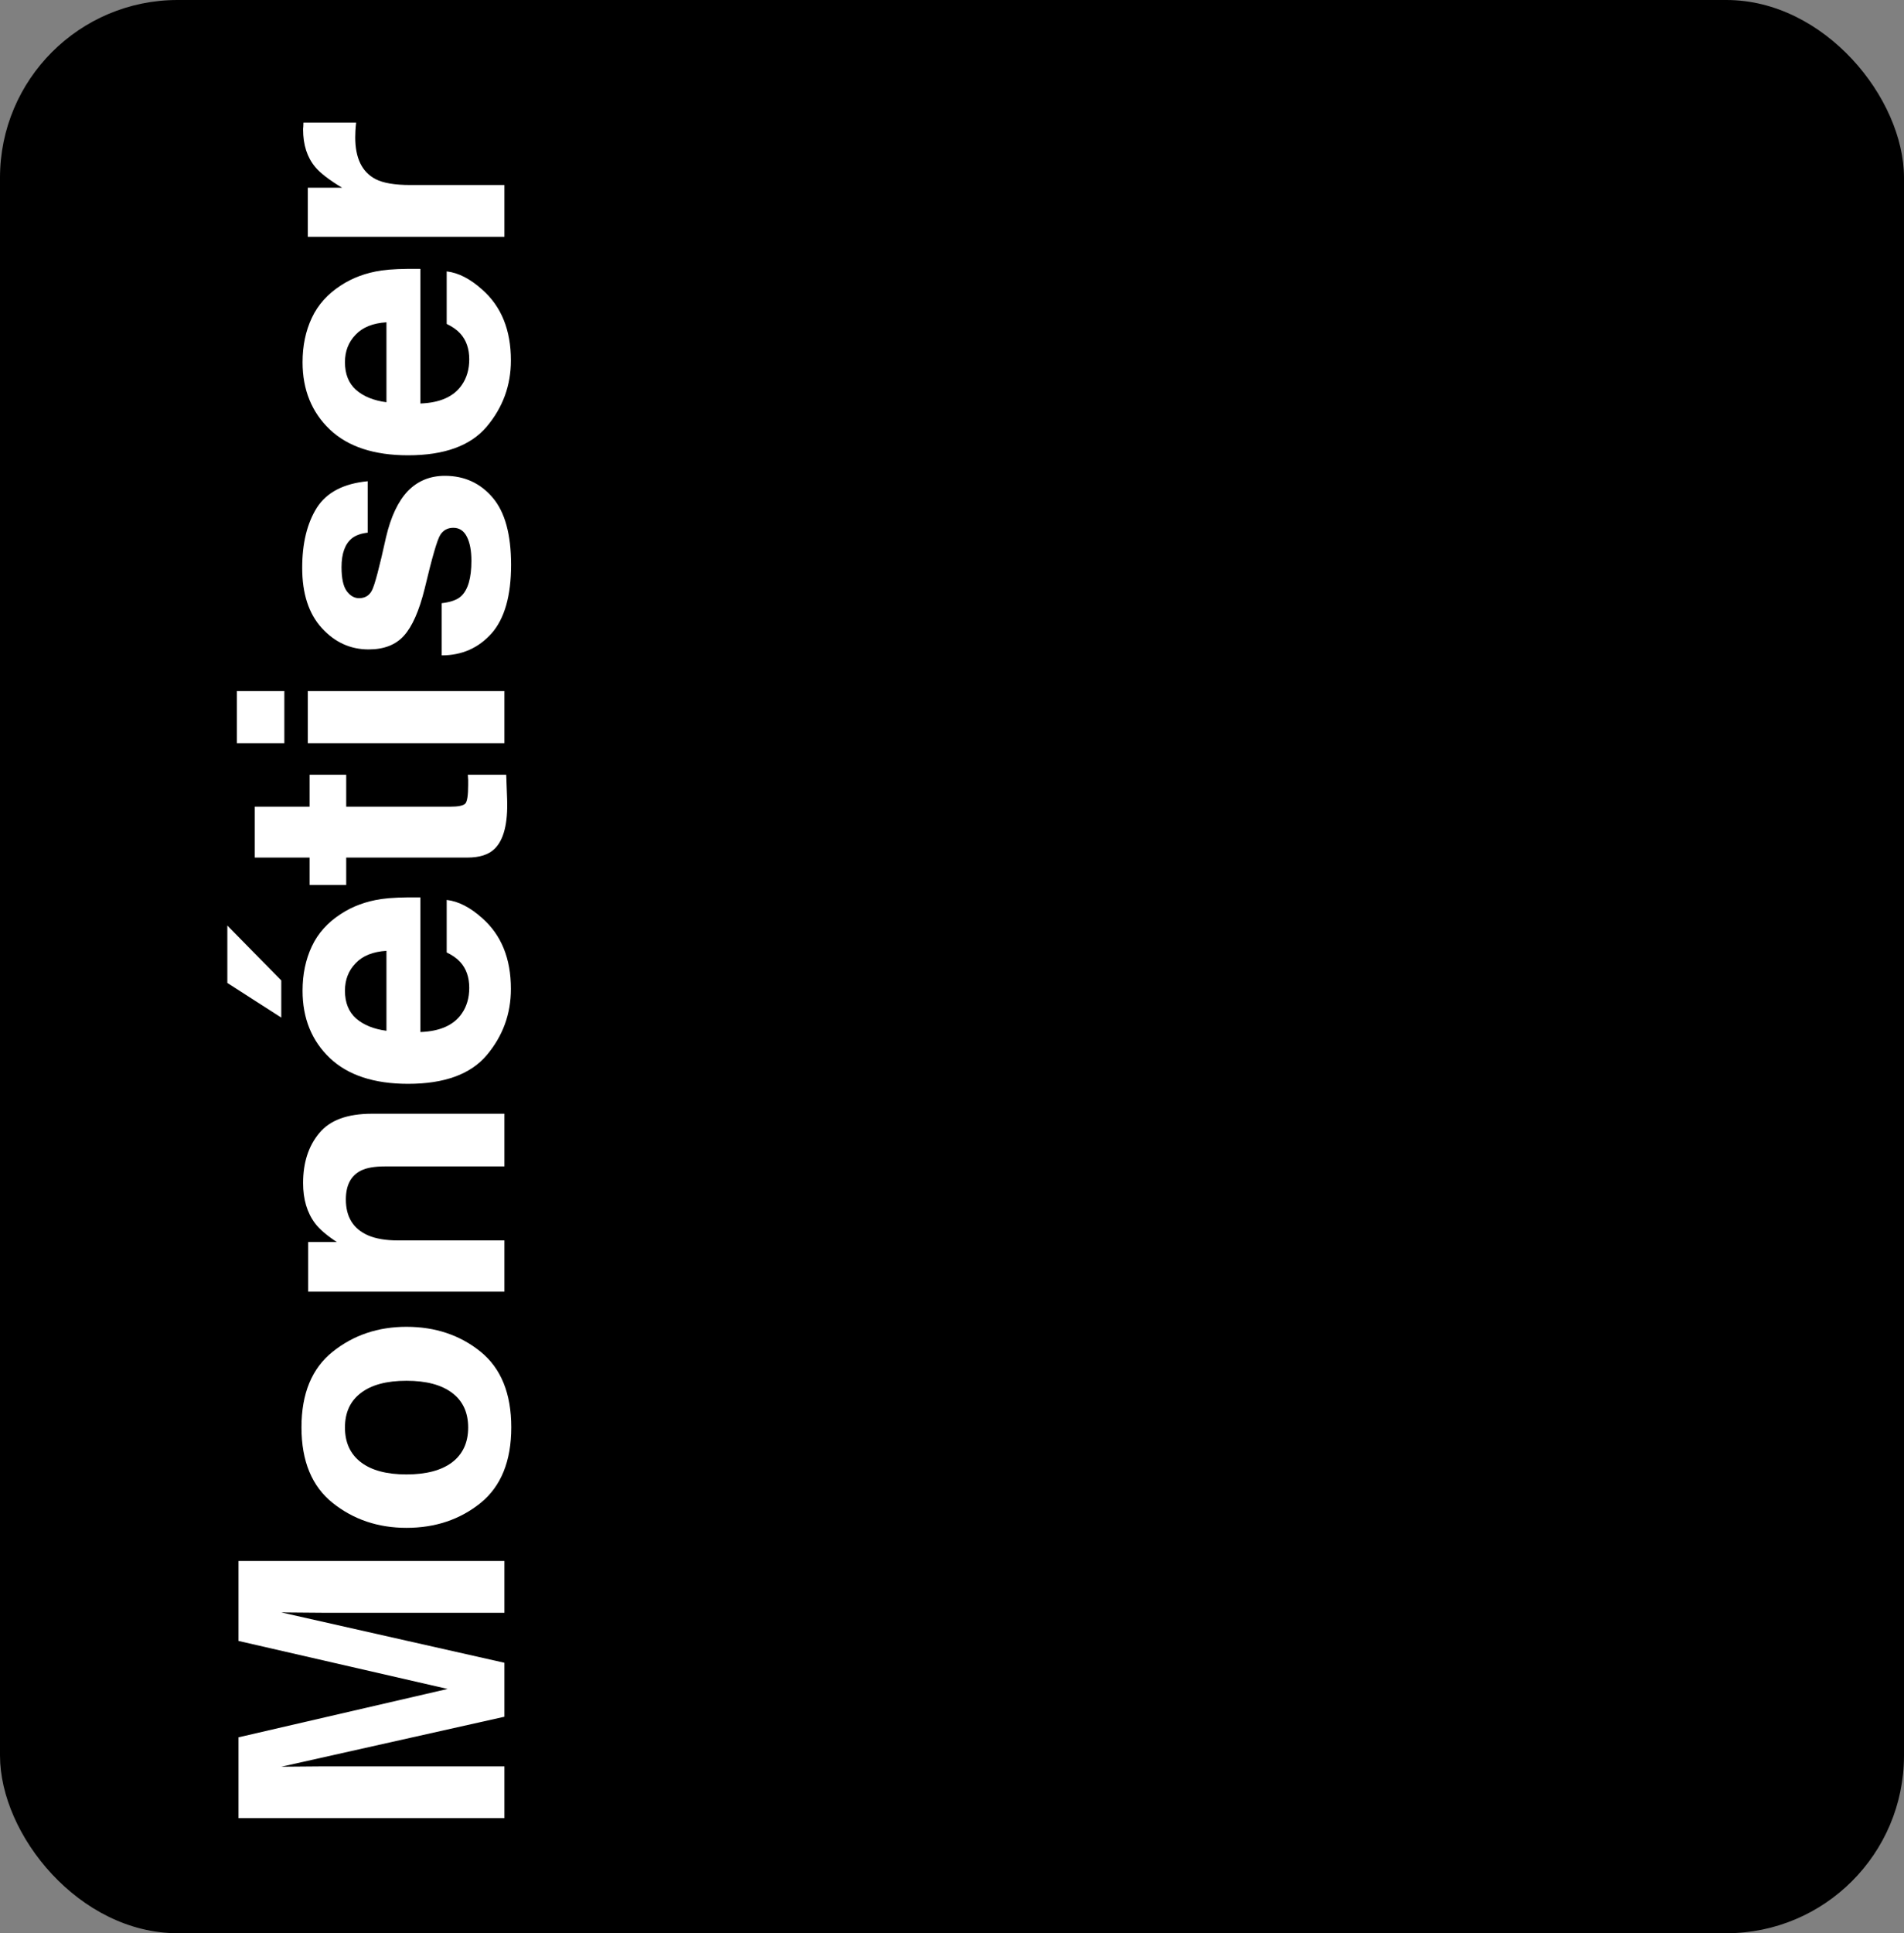 <svg width="268" height="272" viewBox="0 0 268 272" fill="none" xmlns="http://www.w3.org/2000/svg">
<rect x="0" y="0" width="268" height="272" fill="#808080" stroke="none"/>
<rect width="268" height="272" rx="25" fill="black"/>
<path d="M71 248.522V255.809H33.574V244.434L63.002 237.629L33.574 230.875V219.627H71V226.914H45.685C44.958 226.914 43.942 226.906 42.639 226.889C41.318 226.872 40.303 226.863 39.592 226.863L71 233.947V241.539L39.592 248.572C40.303 248.572 41.318 248.564 42.639 248.547C43.942 248.53 44.958 248.522 45.685 248.522H71ZM46.828 190.181C49.757 187.845 53.218 186.677 57.213 186.677C61.275 186.677 64.754 187.845 67.648 190.181C70.526 192.517 71.965 196.063 71.965 200.82C71.965 205.576 70.526 209.123 67.648 211.459C64.754 213.794 61.275 214.962 57.213 214.962C53.218 214.962 49.757 213.794 46.828 211.459C43.9 209.123 42.435 205.576 42.435 200.82C42.435 196.063 43.9 192.517 46.828 190.181ZM48.555 200.845C48.555 202.961 49.308 204.595 50.815 205.746C52.304 206.88 54.437 207.447 57.213 207.447C59.989 207.447 62.13 206.88 63.637 205.746C65.143 204.595 65.897 202.961 65.897 200.845C65.897 198.729 65.143 197.104 63.637 195.97C62.13 194.836 59.989 194.269 57.213 194.269C54.437 194.269 52.304 194.836 50.815 195.97C49.308 197.104 48.555 198.729 48.555 200.845ZM48.682 168.759C48.682 171.213 49.723 172.897 51.805 173.812C52.905 174.286 54.31 174.522 56.02 174.522H71V181.733H43.375V174.751H47.412C45.99 173.82 44.966 172.94 44.34 172.11C43.223 170.621 42.664 168.733 42.664 166.448C42.664 163.588 43.417 161.252 44.924 159.44C46.413 157.612 48.893 156.698 52.363 156.698H71V164.112H54.166C52.71 164.112 51.593 164.307 50.815 164.696C49.393 165.407 48.682 166.761 48.682 168.759ZM62.875 126.618C64.517 126.804 66.184 127.659 67.877 129.182C70.568 131.552 71.914 134.87 71.914 139.135C71.914 142.656 70.78 145.762 68.512 148.454C66.243 151.145 62.553 152.491 57.441 152.491C52.651 152.491 48.978 151.28 46.422 148.86C43.866 146.422 42.588 143.265 42.588 139.389C42.588 137.087 43.02 135.014 43.883 133.168C44.746 131.323 46.109 129.8 47.971 128.598C49.613 127.515 51.517 126.812 53.684 126.491C54.953 126.305 56.781 126.228 59.168 126.262V145.204C61.944 145.102 63.891 144.23 65.008 142.588C65.702 141.59 66.049 140.388 66.049 138.983C66.049 137.493 65.626 136.283 64.779 135.352C64.322 134.844 63.688 134.396 62.875 134.006V126.618ZM54.395 133.778C52.482 133.896 51.035 134.48 50.053 135.53C49.054 136.562 48.555 137.849 48.555 139.389C48.555 141.065 49.079 142.368 50.129 143.299C51.178 144.213 52.6 144.789 54.395 145.026V133.778ZM39.592 143.172L32 138.297V130.223L39.592 137.942V143.172ZM65.846 109.004H71.254L71.381 112.432C71.499 115.851 70.907 118.187 69.603 119.439C68.774 120.252 67.496 120.658 65.769 120.658H48.732V124.518H43.578V120.658H35.859V113.498H43.578V109.004H48.732V113.498H63.357C64.492 113.498 65.203 113.354 65.49 113.066C65.761 112.779 65.897 111.898 65.897 110.426C65.897 110.206 65.897 109.977 65.897 109.74C65.88 109.486 65.863 109.241 65.846 109.004ZM43.324 97.23H71V104.568H43.324V97.23ZM33.346 97.23H40.023V104.568H33.346V97.23ZM44.594 71.44C45.982 69.274 48.368 68.03 51.754 67.708V74.944C50.823 75.046 50.087 75.308 49.545 75.731C48.563 76.527 48.072 77.881 48.072 79.794C48.072 81.368 48.318 82.494 48.809 83.171C49.3 83.831 49.875 84.161 50.535 84.161C51.365 84.161 51.965 83.806 52.338 83.095C52.727 82.384 53.396 79.87 54.344 75.554C55.021 72.676 56.045 70.518 57.416 69.079C58.804 67.657 60.539 66.946 62.621 66.946C65.363 66.946 67.606 67.97 69.35 70.019C71.076 72.05 71.939 75.198 71.939 79.464C71.939 83.814 71.025 87.03 69.197 89.112C67.352 91.177 65.008 92.21 62.164 92.21V84.872C63.45 84.72 64.365 84.39 64.906 83.882C65.871 82.985 66.353 81.326 66.353 78.905C66.353 77.483 66.142 76.358 65.719 75.528C65.296 74.682 64.661 74.259 63.815 74.259C63.002 74.259 62.384 74.597 61.961 75.274C61.538 75.951 60.81 78.465 59.777 82.815C58.999 85.947 58.025 88.156 56.857 89.442C55.706 90.729 54.047 91.372 51.881 91.372C49.325 91.372 47.133 90.373 45.305 88.376C43.46 86.362 42.537 83.535 42.537 79.895C42.537 76.442 43.223 73.624 44.594 71.44ZM62.875 38.186C64.517 38.372 66.184 39.227 67.877 40.751C70.568 43.12 71.914 46.438 71.914 50.704C71.914 54.224 70.78 57.331 68.512 60.022C66.243 62.713 62.553 64.059 57.441 64.059C52.651 64.059 48.978 62.849 46.422 60.428C43.866 57.991 42.588 54.834 42.588 50.958C42.588 48.655 43.02 46.582 43.883 44.737C44.746 42.892 46.109 41.368 47.971 40.166C49.613 39.083 51.517 38.381 53.684 38.059C54.953 37.873 56.781 37.797 59.168 37.831V56.772C61.944 56.67 63.891 55.799 65.008 54.157C65.702 53.158 66.049 51.956 66.049 50.551C66.049 49.062 65.626 47.851 64.779 46.92C64.322 46.413 63.688 45.964 62.875 45.575V38.186ZM54.395 45.346C52.482 45.465 51.035 46.049 50.053 47.098C49.054 48.131 48.555 49.417 48.555 50.958C48.555 52.633 49.079 53.937 50.129 54.868C51.178 55.782 52.6 56.357 54.395 56.594V45.346ZM50.002 19.328C50.002 22.239 50.95 24.195 52.846 25.193C53.912 25.752 55.554 26.031 57.772 26.031H71V33.318H43.324V26.412H48.148C46.303 25.295 45.042 24.322 44.365 23.492C43.231 22.138 42.664 20.378 42.664 18.211C42.664 18.076 42.672 17.965 42.69 17.881C42.69 17.779 42.698 17.568 42.715 17.246H50.129C50.078 17.703 50.044 18.109 50.027 18.465C50.01 18.82 50.002 19.108 50.002 19.328Z" fill="white"/>
</svg>
